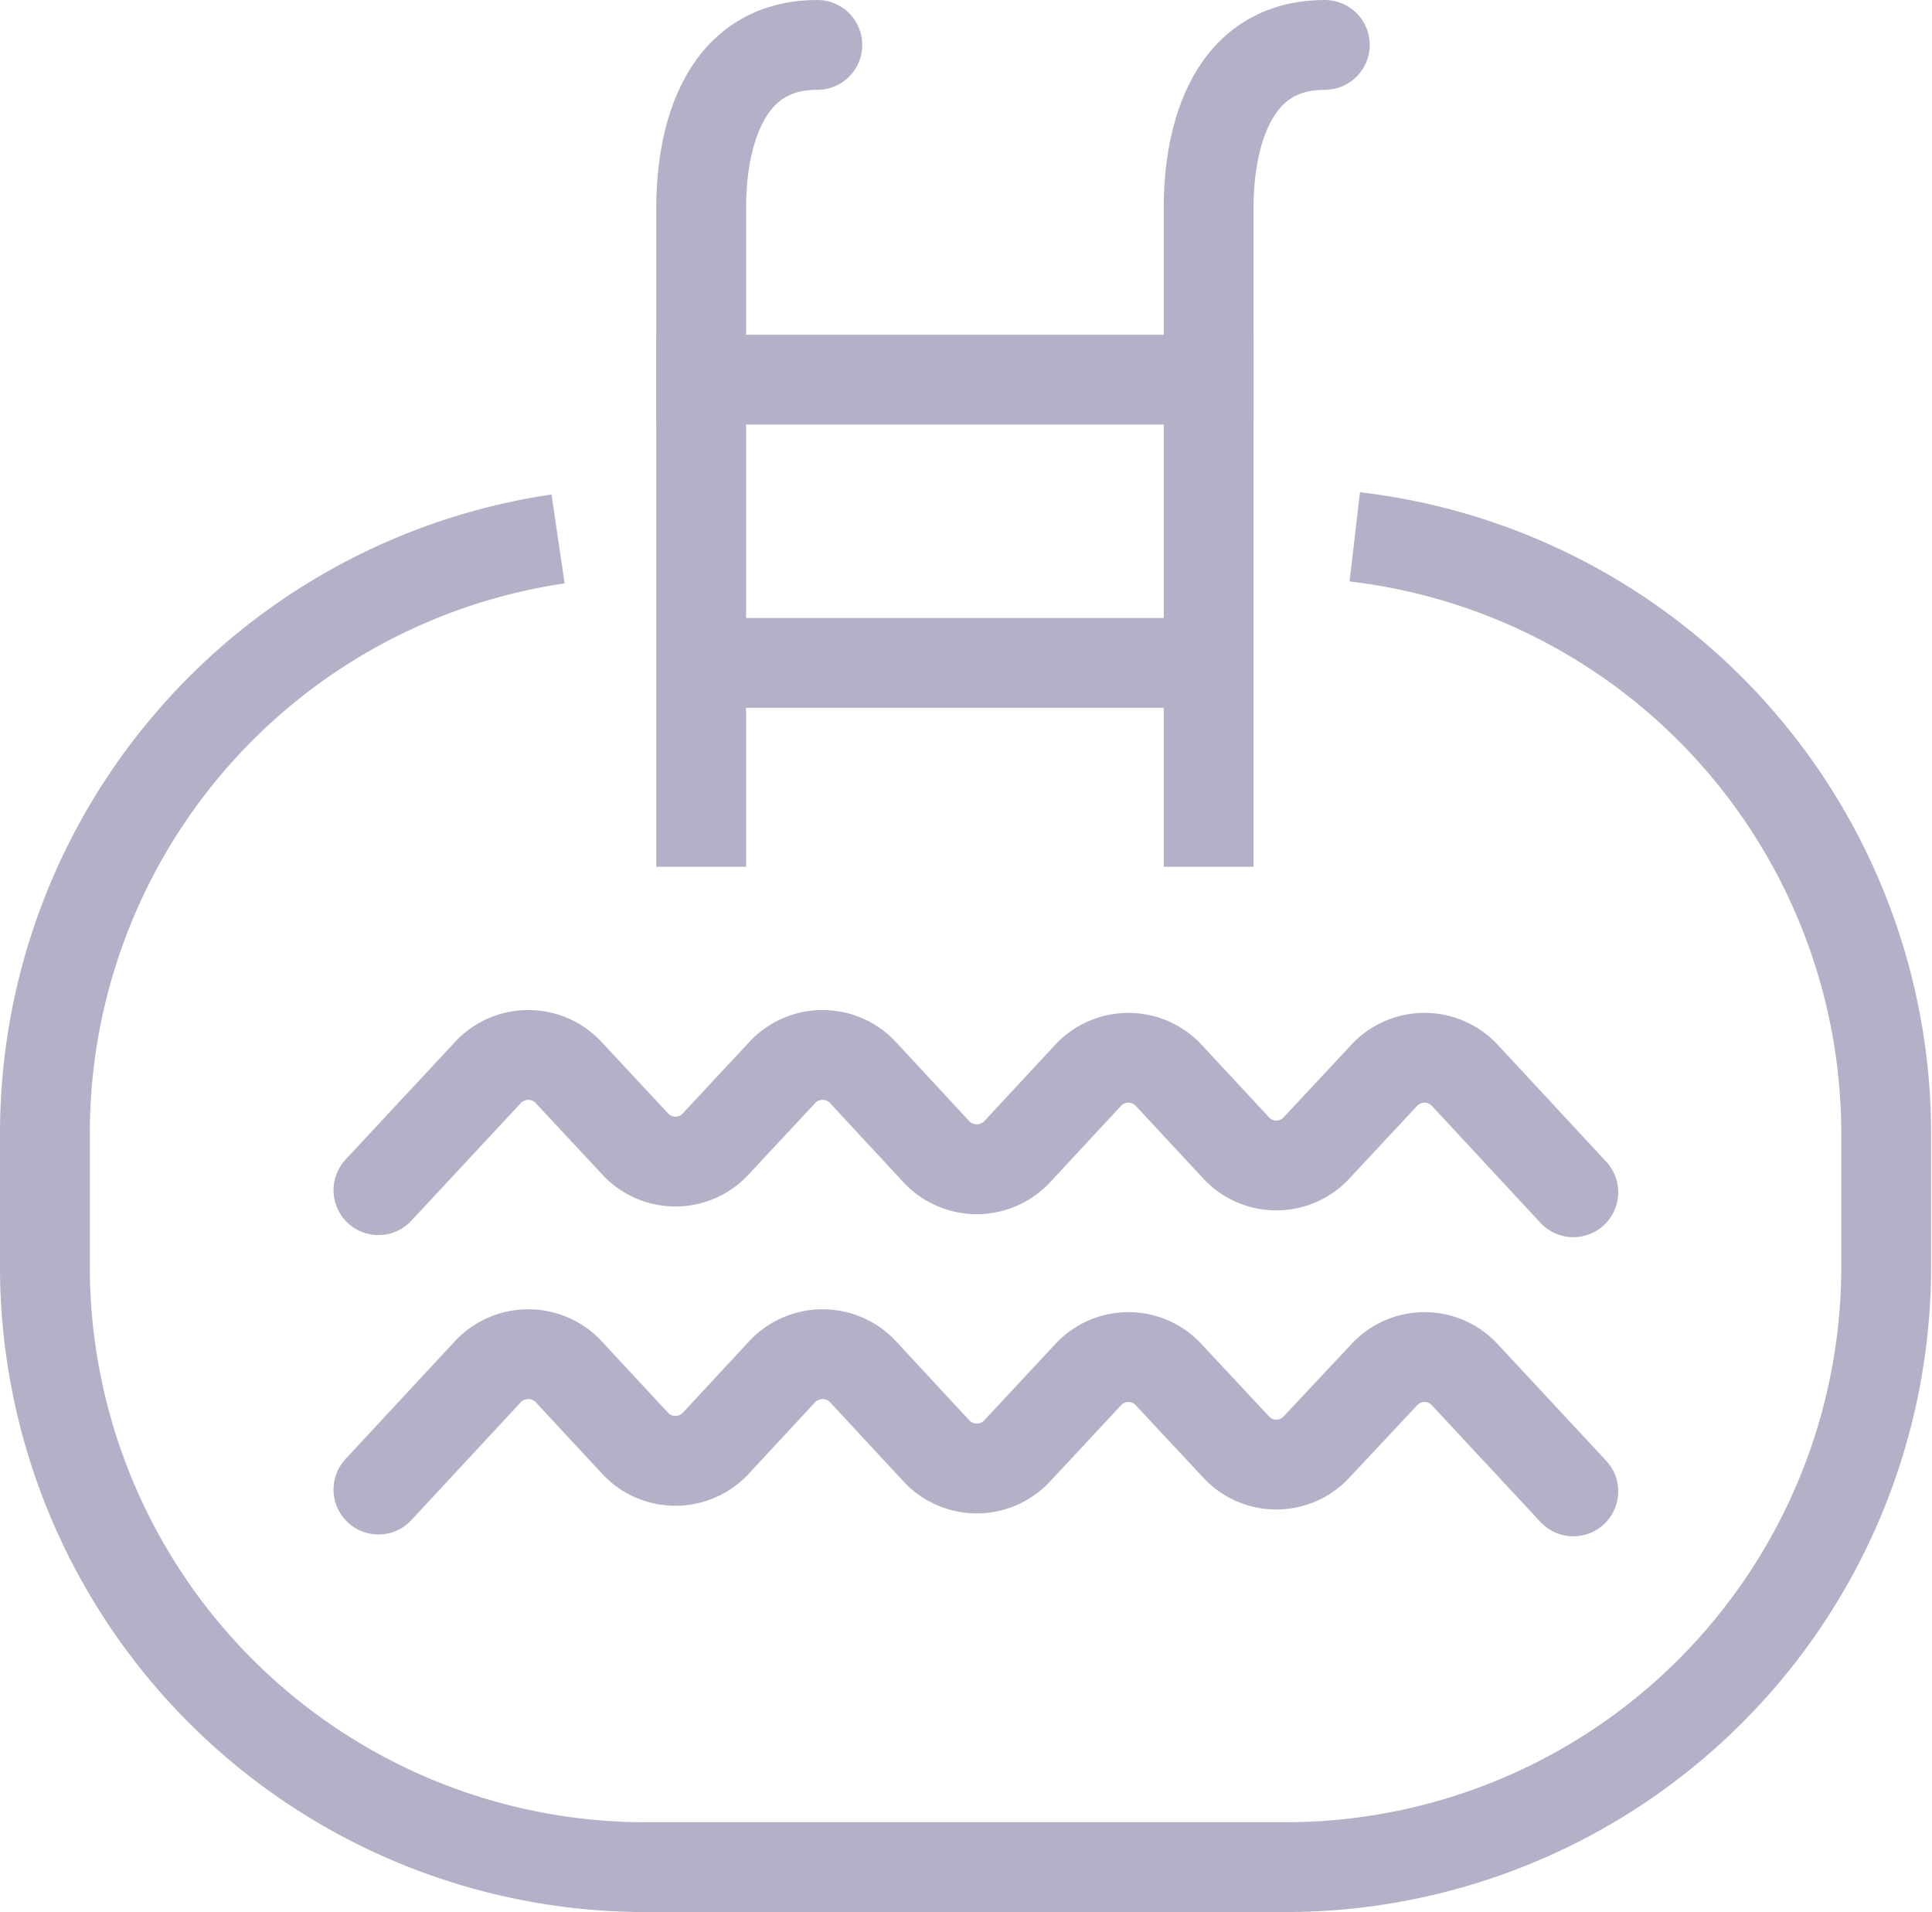<svg xmlns="http://www.w3.org/2000/svg" viewBox="0 0 64.53 63.86"><defs><style>.cls-1,.cls-2{fill:none;stroke:#b4b0c8;stroke-width:3px;}.cls-1{stroke-miterlimit:10;}.cls-2{stroke-linecap:round;stroke-linejoin:round;}</style></defs><title>piscine</title><g id="Layer_2" data-name="Layer 2"><g id="Layer_1-2" data-name="Layer 1"><path class="cls-1" d="M45.25,17.93A20.08,20.08,0,0,1,63,37.81v4.55a20.06,20.06,0,0,1-20,20H21.5a20.06,20.06,0,0,1-20-20V37.81A20.07,20.07,0,0,1,18.64,18"/><line class="cls-1" x1="23.52" y1="12.68" x2="40.17" y2="12.68"/><line class="cls-1" x1="23.52" y1="22.14" x2="40.22" y2="22.14"/><path class="cls-2" d="M12.64,39.75l3.64-3.91a1.84,1.84,0,0,1,2.73,0l2.19,2.35a1.83,1.83,0,0,0,2.72,0l2.19-2.35a1.84,1.84,0,0,1,2.73,0l2.42,2.61a1.85,1.85,0,0,0,2.73,0l2.34-2.52a1.84,1.84,0,0,1,2.72,0l2.22,2.39a1.83,1.83,0,0,0,2.72,0l2.23-2.39a1.84,1.84,0,0,1,2.72,0l3.61,3.89"/><path class="cls-2" d="M12.64,49.75l3.64-3.92a1.85,1.85,0,0,1,2.73,0l2.19,2.36a1.84,1.84,0,0,0,2.72,0l2.19-2.36a1.85,1.85,0,0,1,2.73,0l2.42,2.61a1.84,1.84,0,0,0,2.73,0l2.34-2.51a1.83,1.83,0,0,1,2.72,0l2.22,2.38a1.83,1.83,0,0,0,2.72,0l2.23-2.38a1.83,1.83,0,0,1,2.72,0l3.61,3.88"/><line class="cls-1" x1="23.42" y1="11.22" x2="23.42" y2="28.95"/><path class="cls-2" d="M27.3,1.5c-3.62,0-3.88,4.09-3.88,5.4V14"/><line class="cls-1" x1="40.37" y1="11.22" x2="40.37" y2="28.95"/><path class="cls-2" d="M44.25,1.5c-3.62,0-3.88,4.09-3.88,5.4V14"/></g></g></svg>